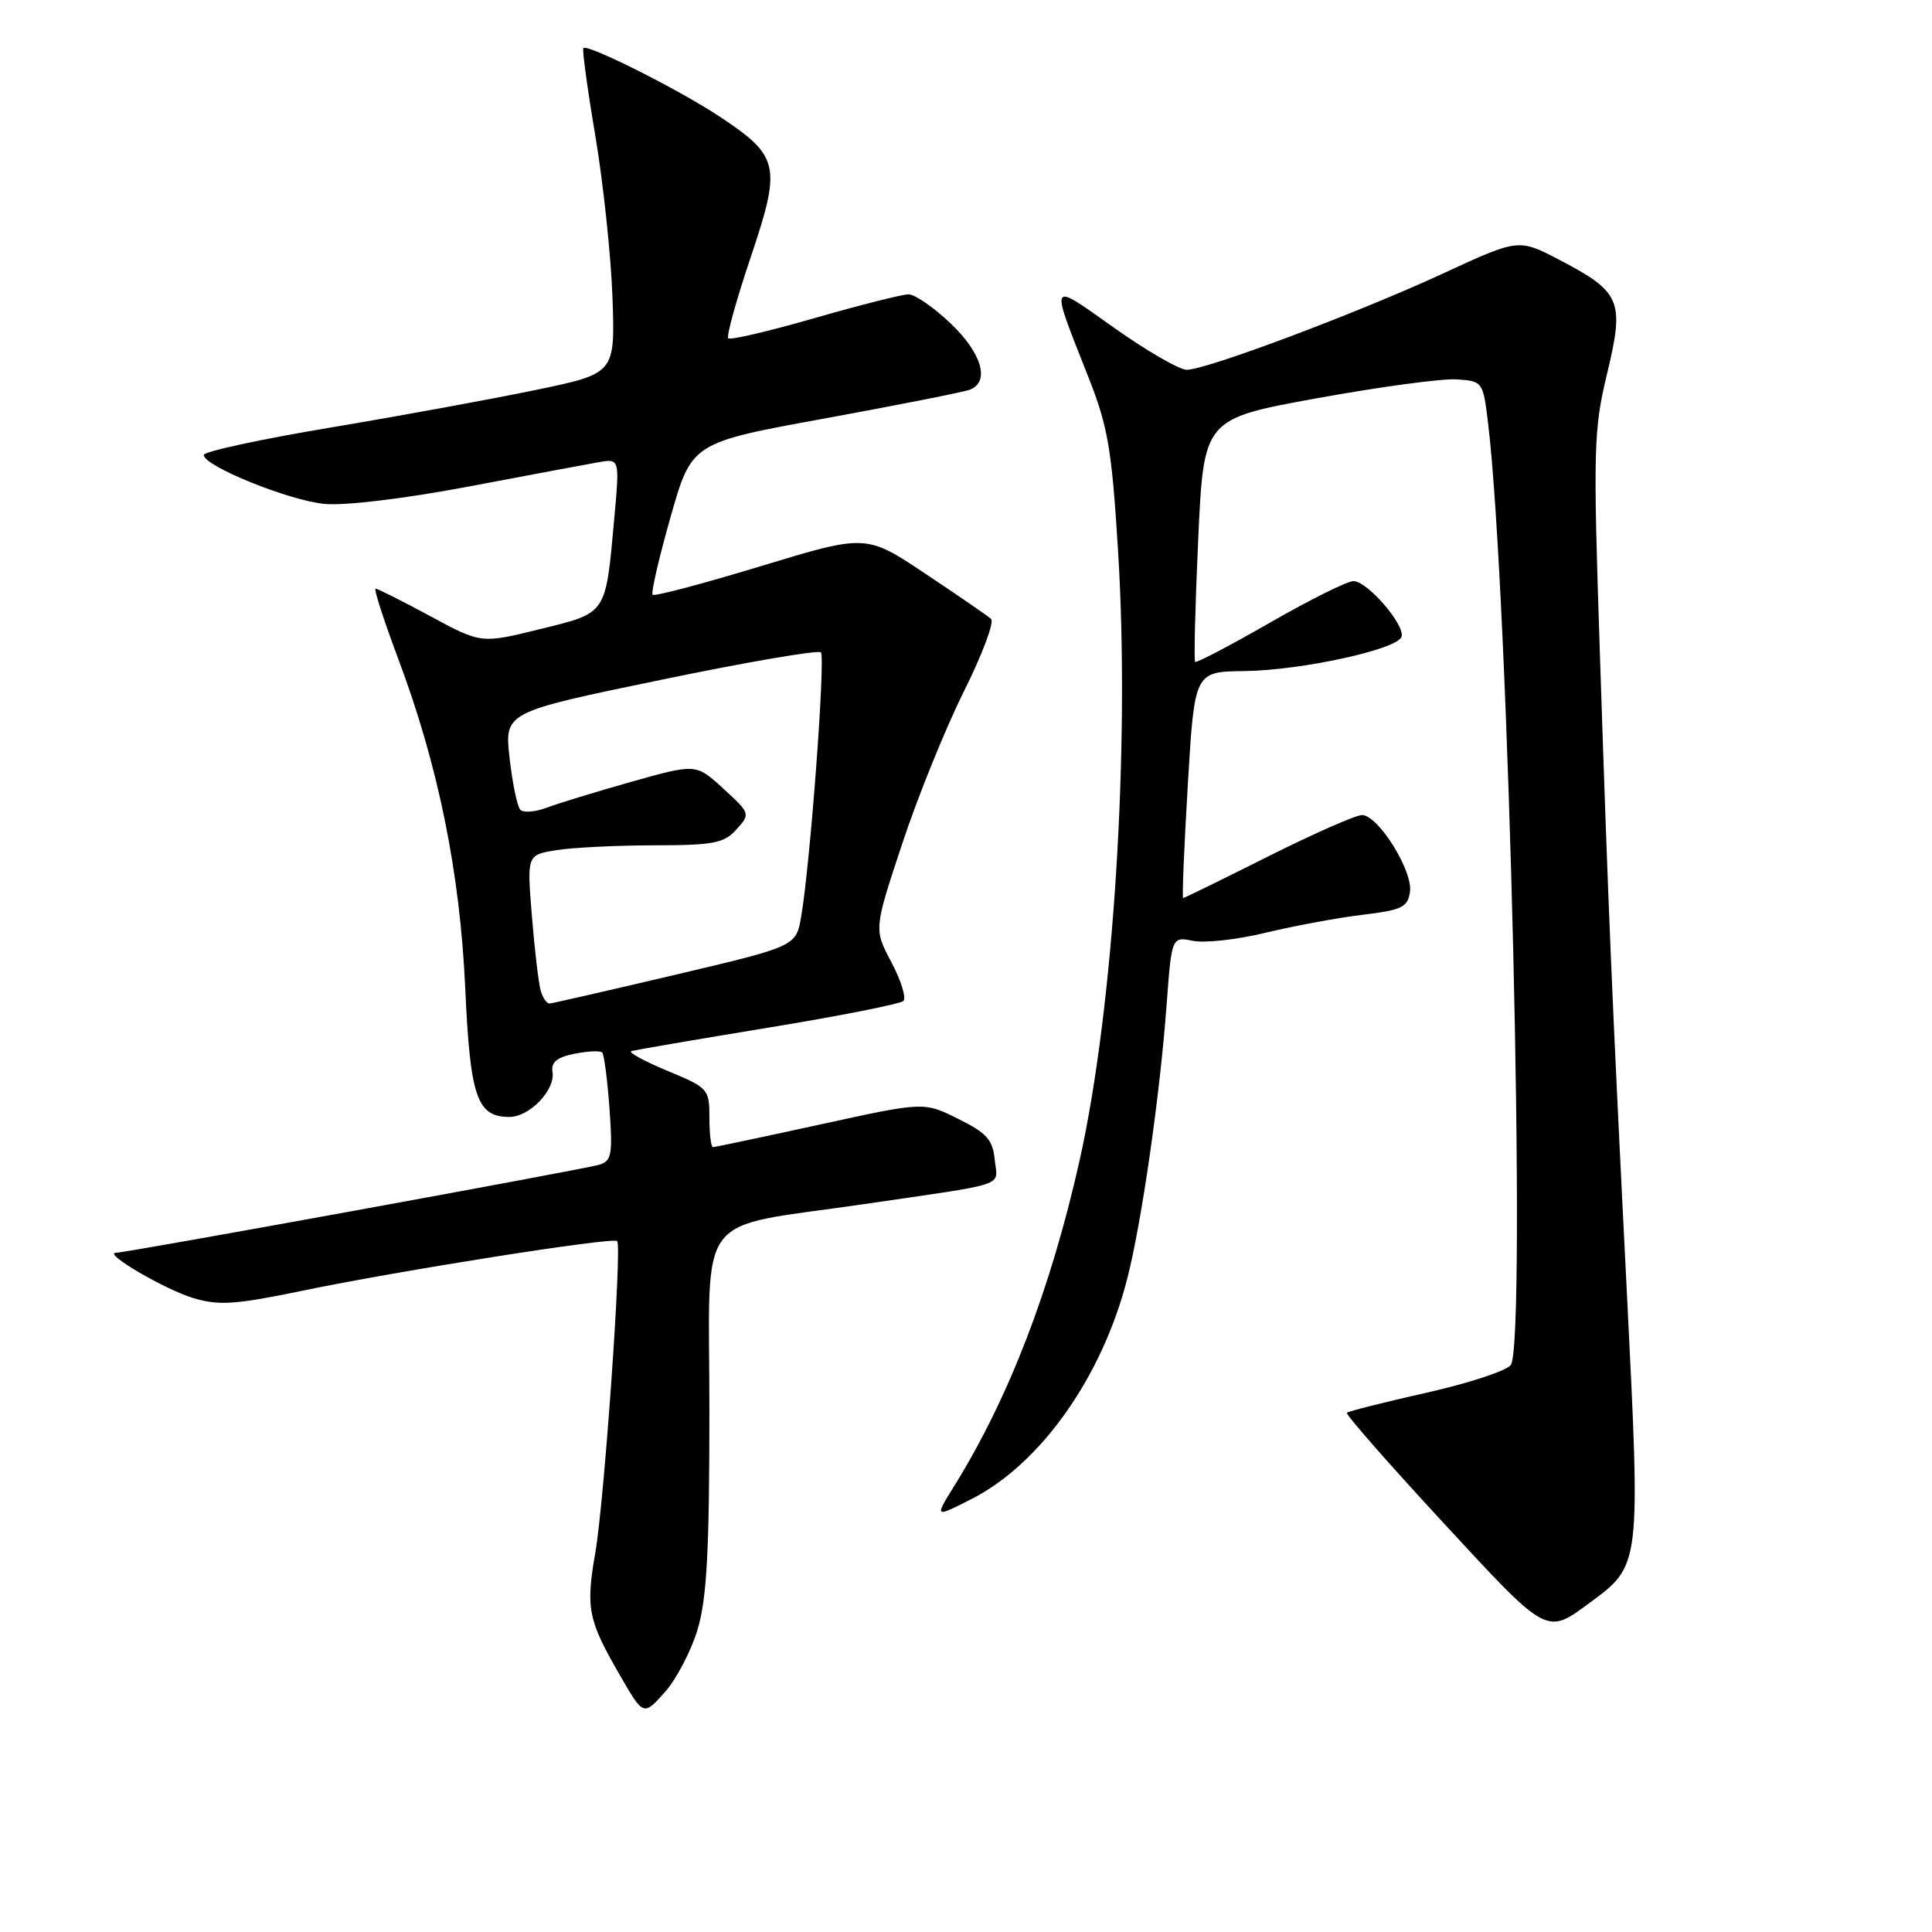 <?xml version="1.0" encoding="UTF-8" standalone="no"?>
<!DOCTYPE svg PUBLIC "-//W3C//DTD SVG 1.1//EN" "http://www.w3.org/Graphics/SVG/1.1/DTD/svg11.dtd" >
<svg xmlns="http://www.w3.org/2000/svg" xmlns:xlink="http://www.w3.org/1999/xlink" version="1.1" viewBox="0 0 256 256">
 <g >
 <path fill="currentColor"
d=" M 92.45 215.86 C 93.66 211.78 94.00 205.44 94.00 186.90 C 94.00 159.85 91.72 162.89 114.50 159.55 C 133.97 156.70 132.16 157.31 131.81 153.69 C 131.55 151.02 130.76 150.13 126.96 148.25 C 122.42 145.99 122.42 145.99 108.68 149.00 C 101.12 150.65 94.73 152.00 94.47 152.00 C 94.21 152.00 94.00 150.24 94.00 148.10 C 94.00 144.30 93.85 144.13 88.41 141.88 C 85.34 140.60 83.20 139.43 83.66 139.28 C 84.12 139.13 92.26 137.74 101.74 136.18 C 111.22 134.63 119.30 133.03 119.71 132.63 C 120.11 132.22 119.39 129.92 118.12 127.51 C 115.79 123.13 115.79 123.13 119.54 111.82 C 121.60 105.59 125.28 96.51 127.72 91.62 C 130.15 86.74 131.78 82.42 131.32 82.01 C 130.87 81.60 126.96 78.91 122.63 76.03 C 114.77 70.78 114.77 70.78 100.84 75.01 C 93.18 77.34 86.72 79.05 86.48 78.81 C 86.24 78.57 87.31 73.94 88.85 68.52 C 91.65 58.66 91.65 58.66 109.33 55.44 C 119.05 53.66 127.68 51.95 128.50 51.64 C 131.21 50.60 130.11 46.80 125.96 42.85 C 123.73 40.73 121.23 39.00 120.39 39.00 C 119.56 39.00 113.95 40.42 107.93 42.15 C 101.90 43.89 96.76 45.09 96.50 44.83 C 96.23 44.56 97.57 39.74 99.46 34.12 C 103.56 21.94 103.29 20.72 95.39 15.47 C 90.03 11.91 77.87 5.80 77.30 6.37 C 77.12 6.54 77.84 11.82 78.90 18.09 C 79.95 24.37 80.97 34.00 81.16 39.50 C 81.50 49.49 81.50 49.49 71.00 51.67 C 65.22 52.87 52.96 55.12 43.75 56.66 C 34.54 58.20 27.00 59.83 27.00 60.29 C 27.00 61.75 38.27 66.32 43.00 66.77 C 45.68 67.03 53.63 66.07 62.05 64.48 C 70.00 62.97 77.76 61.52 79.30 61.25 C 82.11 60.76 82.11 60.76 81.40 68.63 C 80.23 81.55 80.49 81.16 71.56 83.36 C 63.75 85.29 63.75 85.29 57.01 81.64 C 53.30 79.64 50.04 78.00 49.77 78.00 C 49.50 78.00 50.84 82.15 52.74 87.22 C 58.07 101.40 60.95 115.57 61.65 131.00 C 62.30 145.40 63.20 148.00 67.50 148.00 C 70.18 148.00 73.60 144.42 73.21 142.03 C 73.00 140.75 73.80 140.09 76.12 139.63 C 77.88 139.27 79.53 139.20 79.79 139.46 C 80.05 139.72 80.48 143.05 80.76 146.86 C 81.20 153.01 81.04 153.85 79.38 154.34 C 77.29 154.96 16.68 166.00 15.37 166.00 C 13.54 166.00 21.86 170.88 25.61 172.00 C 29.01 173.02 31.19 172.87 40.06 171.03 C 53.09 168.33 81.22 163.89 81.78 164.45 C 82.44 165.11 80.07 198.88 78.88 205.76 C 77.60 213.10 77.92 214.68 82.12 221.94 C 85.26 227.39 85.26 227.39 88.08 224.24 C 89.63 222.50 91.60 218.73 92.45 215.86 Z  M 210.75 212.30 C 217.38 207.40 217.38 207.47 215.61 172.12 C 213.55 131.15 213.14 121.39 211.99 86.50 C 211.09 59.40 211.15 56.98 212.95 49.50 C 215.27 39.85 214.79 38.71 206.70 34.47 C 201.23 31.61 201.23 31.61 191.36 36.17 C 180.08 41.40 159.86 49.00 157.25 49.00 C 156.28 49.00 151.97 46.51 147.66 43.46 C 138.90 37.25 139.07 36.93 144.23 50.00 C 146.81 56.53 147.32 59.51 148.15 73.00 C 149.75 98.97 147.57 133.49 143.07 153.68 C 139.26 170.73 133.69 185.21 126.49 196.82 C 123.81 201.13 123.81 201.13 128.69 198.65 C 137.88 194.00 146.03 182.47 149.37 169.42 C 151.28 161.95 153.68 145.26 154.57 133.30 C 155.25 124.10 155.25 124.10 158.09 124.67 C 159.65 124.98 163.98 124.50 167.71 123.59 C 171.45 122.69 177.20 121.62 180.50 121.22 C 185.77 120.59 186.54 120.21 186.83 118.17 C 187.23 115.38 182.61 108.00 180.47 108.00 C 179.64 108.00 174.03 110.48 168.00 113.50 C 161.97 116.53 156.91 119.00 156.77 119.00 C 156.62 119.00 156.90 112.25 157.39 104.00 C 158.28 89.00 158.28 89.00 164.89 88.92 C 172.44 88.83 185.15 86.05 185.71 84.38 C 186.22 82.84 181.18 77.00 179.34 77.00 C 178.52 77.00 173.54 79.48 168.27 82.51 C 162.99 85.54 158.54 87.87 158.36 87.70 C 158.19 87.52 158.37 80.21 158.77 71.44 C 159.50 55.50 159.50 55.50 174.50 52.77 C 182.75 51.27 191.07 50.14 193.00 50.27 C 196.46 50.50 196.51 50.57 197.17 56.00 C 199.92 78.71 202.31 177.81 200.19 180.87 C 199.66 181.62 194.64 183.28 189.03 184.54 C 183.42 185.80 178.67 187.00 178.47 187.20 C 178.27 187.40 183.99 193.92 191.18 201.70 C 205.17 216.84 204.85 216.67 210.75 212.30 Z  M 71.64 131.25 C 71.37 130.29 70.84 125.85 70.48 121.40 C 69.82 113.29 69.82 113.29 73.66 112.66 C 75.77 112.31 81.59 112.02 86.60 112.01 C 94.54 112.00 95.93 111.74 97.58 109.91 C 99.45 107.84 99.43 107.79 95.85 104.50 C 92.23 101.18 92.23 101.18 83.70 103.58 C 79.00 104.91 73.93 106.46 72.42 107.03 C 70.91 107.60 69.34 107.72 68.94 107.29 C 68.53 106.85 67.90 103.77 67.52 100.44 C 66.85 94.37 66.85 94.37 87.50 90.10 C 98.86 87.74 108.43 86.10 108.77 86.44 C 109.40 87.07 107.37 114.41 106.16 121.45 C 105.48 125.39 105.48 125.39 89.49 129.16 C 80.70 131.23 73.19 132.95 72.82 132.97 C 72.44 132.98 71.91 132.21 71.64 131.25 Z "/>
</g>
</svg>